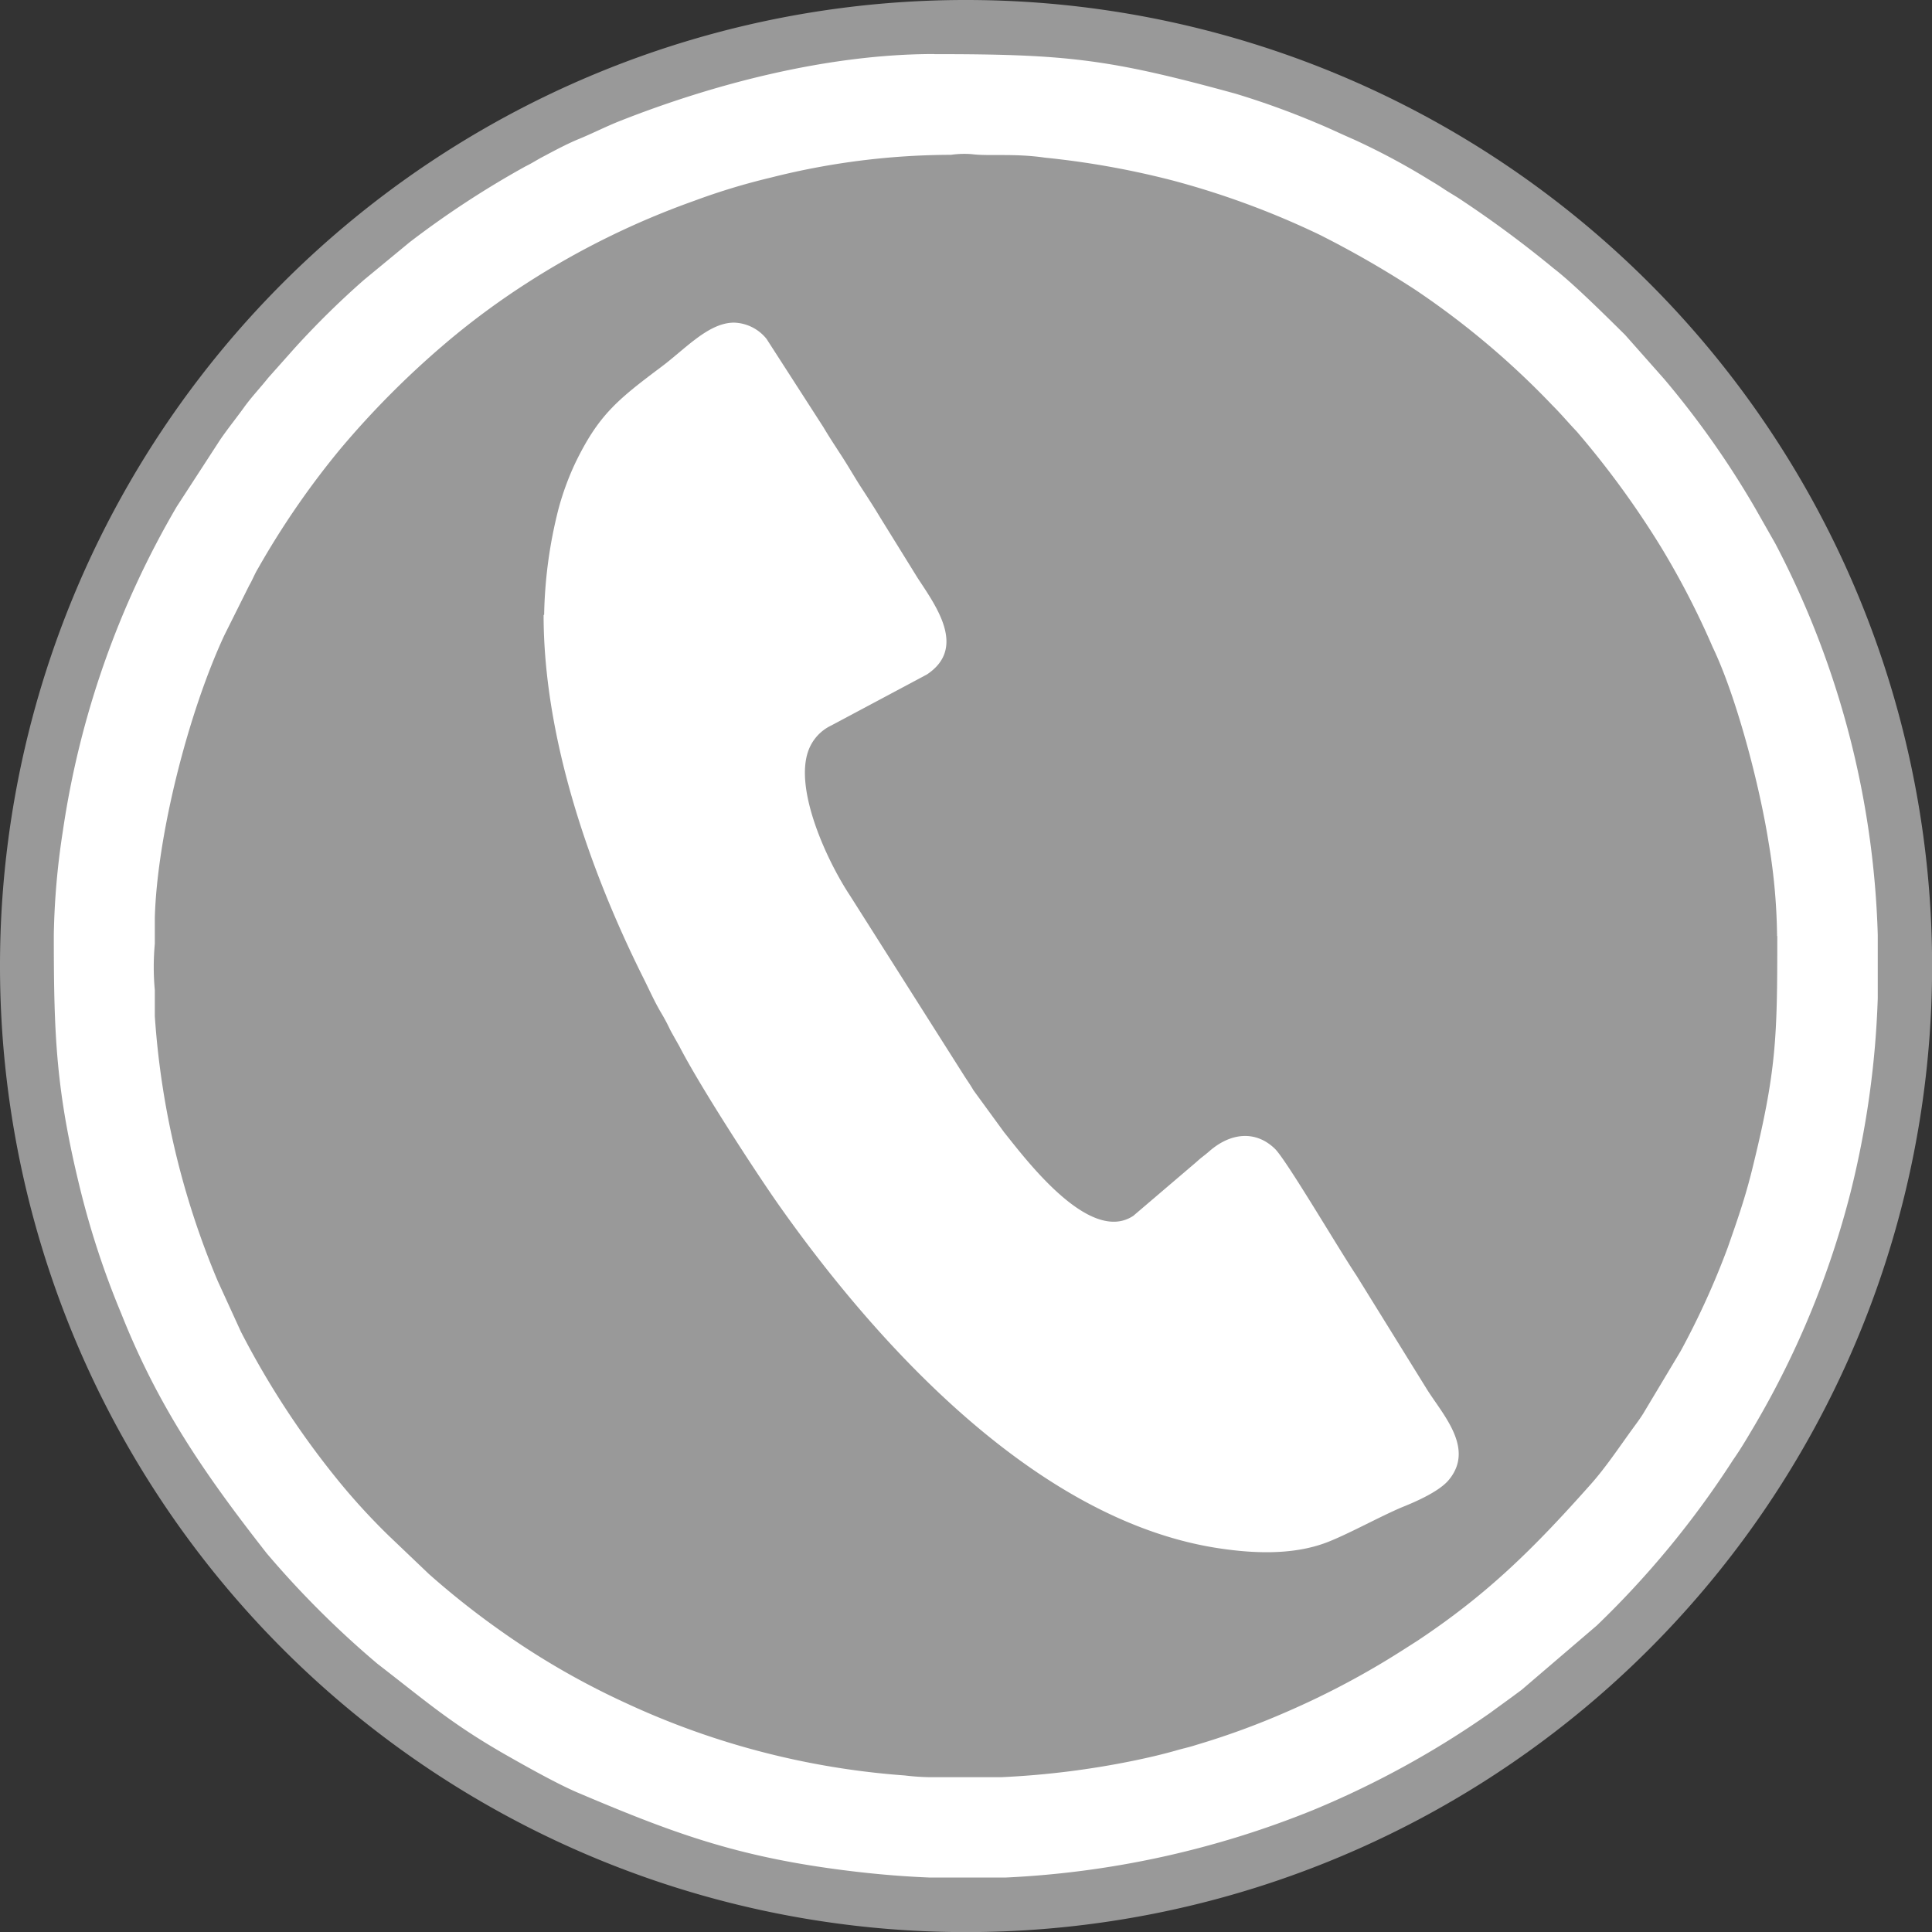 <svg id="Layer_1" data-name="Layer 1" xmlns="http://www.w3.org/2000/svg" viewBox="0 0 178.45 178.46"><rect x="0" y="0" width="178.45" height="178.46" fill="#333333" stroke="none"/><defs><style>.cls-1{fill:#999;}.cls-1,.cls-2{fill-rule:evenodd;}.cls-2{fill:#fff;}</style></defs><path class="cls-1" d="M1338.43,407.2a89.23,89.23,0,1,1-89.23,89.22,89.2,89.2,0,0,1,89.23-89.22Z" transform="translate(-1249.2 -407.2)"/><path class="cls-2" d="M1413.36,493.68c0,9.34-.06,12.44-2.36,21.69-.63,2.54-1.39,4.7-2.22,7.07a73.8,73.8,0,0,1-4.35,9.56l-3.48,5.81c-.32.5-.55.8-.92,1.31-1.29,1.77-2.55,3.68-4,5.29-5.12,5.75-9.37,10-15.91,14.34-1,.64-1.87,1.2-2.84,1.79a75.94,75.94,0,0,1-9.18,4.75,71.53,71.53,0,0,1-8.44,3.09c-.67.22-1.17.31-1.88.52-1.24.35-2.49.64-3.74.9a78.67,78.67,0,0,1-12.34,1.55H1335a21.94,21.94,0,0,1-2.24-.16,73.7,73.7,0,0,1-25.78-6.7,71.39,71.39,0,0,1-11.75-6.81,75.59,75.59,0,0,1-6.42-5.1l-3.69-3.52a60.15,60.15,0,0,1-4.46-4.84,78.89,78.89,0,0,1-9.2-14l-2.15-4.7a76.06,76.06,0,0,1-5.81-24.46c0-.77,0-1.63,0-2.4a23.33,23.33,0,0,1,0-4.29c0-.78,0-1.64,0-2.43.22-7.64,3.11-18.95,6.42-26.06l2.29-4.59c.34-.58.47-1,.82-1.58a76.78,76.78,0,0,1,7.57-11A82.26,82.26,0,0,1,1291,438.36a70.71,70.71,0,0,1,6.75-4.94,74.86,74.86,0,0,1,15.54-7.66,60.76,60.76,0,0,1,7.12-2.16,68.2,68.2,0,0,1,16.63-2.1,8.59,8.59,0,0,1,1.93-.06c1.58.2,3.91-.09,6.73.32a78.85,78.85,0,0,1,11.81,2.11,77.36,77.36,0,0,1,13.55,5,91.73,91.73,0,0,1,8.84,5.08,76.13,76.13,0,0,1,12.69,10.69c.84.84,1.42,1.55,2.24,2.41a83.21,83.21,0,0,1,7.82,10.73,76,76,0,0,1,4.74,9.19c2.22,4.62,4.34,12.82,5.16,18a54.56,54.56,0,0,1,.79,8.67Zm-77.85-81.48h0c12.25,0,16.14.45,27.8,3.65a75.14,75.14,0,0,1,7.45,2.69c1.24.51,2.23,1,3.46,1.53a64.57,64.57,0,0,1,6.62,3.51c.59.37,1,.59,1.61,1s1,.61,1.59,1a102.63,102.63,0,0,1,8.69,6.43c1.8,1.38,4.93,4.5,6.58,6.13l3.63,4.1a83.08,83.08,0,0,1,8.38,11.9l1.87,3.29a83,83,0,0,1,9.45,36.13v5.84a85,85,0,0,1-2.51,17.92,82.89,82.89,0,0,1-8.87,21.55c-.66,1.11-1.23,2.1-2,3.2a85.22,85.22,0,0,1-12.57,15.27l-6.94,5.94c-1,.75-1.89,1.38-2.88,2.11a85.28,85.28,0,0,1-16.39,9,86.19,86.19,0,0,1-28.4,6.23h-7c-3-.12-6-.4-9.09-.83-9.38-1.3-15.17-3.51-23.4-7-1.93-.82-4.8-2.44-6.65-3.49-5.09-2.91-7.36-4.94-11.86-8.41a87.38,87.38,0,0,1-10.24-10.21c-5.67-7.24-10-13.48-13.44-22.15a78.5,78.5,0,0,1-3.76-11.37c-2.27-9.2-2.47-14.24-2.47-23.63v0A69.25,69.25,0,0,1,1255,484a83.13,83.13,0,0,1,10.52-30l4-6.16c.68-1,1.49-2,2.21-3s1.52-1.83,2.24-2.74l2.43-2.73a79.75,79.75,0,0,1,6.41-6.31l4.23-3.49a86.2,86.2,0,0,1,10.69-7c.69-.34,1.07-.61,1.67-.92,1-.53,2.22-1.19,3.34-1.64,1.29-.54,2.3-1.06,3.58-1.58,8.88-3.52,19.42-6.24,29.18-6.24Z" transform="translate(-1249.2 -407.2)"/><path class="cls-2" d="M1299.41,464c0,11.31,4.22,23.55,9.23,33.56.56,1.12,1,2.13,1.62,3.18a17.28,17.28,0,0,1,.84,1.58c.29.54.56,1,.86,1.54,1.94,3.77,7.17,11.81,9.28,14.79,9,12.73,23.55,28.79,40.17,31.5,3.35.54,7.12.73,10.3-.47,1.93-.73,5-2.43,7-3.27,1.38-.55,3.48-1.49,4.33-2.54,2.35-2.87-.5-5.92-2-8.28L1374.48,525c-1.6-2.38-6.5-10.73-7.54-11.71-1.73-1.66-4-1.51-6,.21-.47.42-.75.58-1.2,1l-5.86,5c-4.06,2.69-10-5.32-11.93-7.71l-2.83-3.88c-.32-.55-.55-.86-.87-1.36l-10.54-16.63c-2.14-3.23-5.13-9.74-3.86-13.34a4.13,4.13,0,0,1,2.11-2.36l8.85-4.72c3.67-2.43.9-6.25-.83-8.88L1330.5,455c-.6-1-1.13-1.81-1.74-2.75s-1.1-1.81-1.71-2.76-1.21-1.84-1.8-2.84L1320,438.5A4,4,0,0,0,1317,437c-2.39,0-4.55,2.49-6.83,4.17-4,3-5.72,4.42-7.85,8.83a25.86,25.86,0,0,0-1.52,4.15,42.38,42.38,0,0,0-1.34,9.84Z" transform="translate(-1249.2 -407.2)"/></svg>